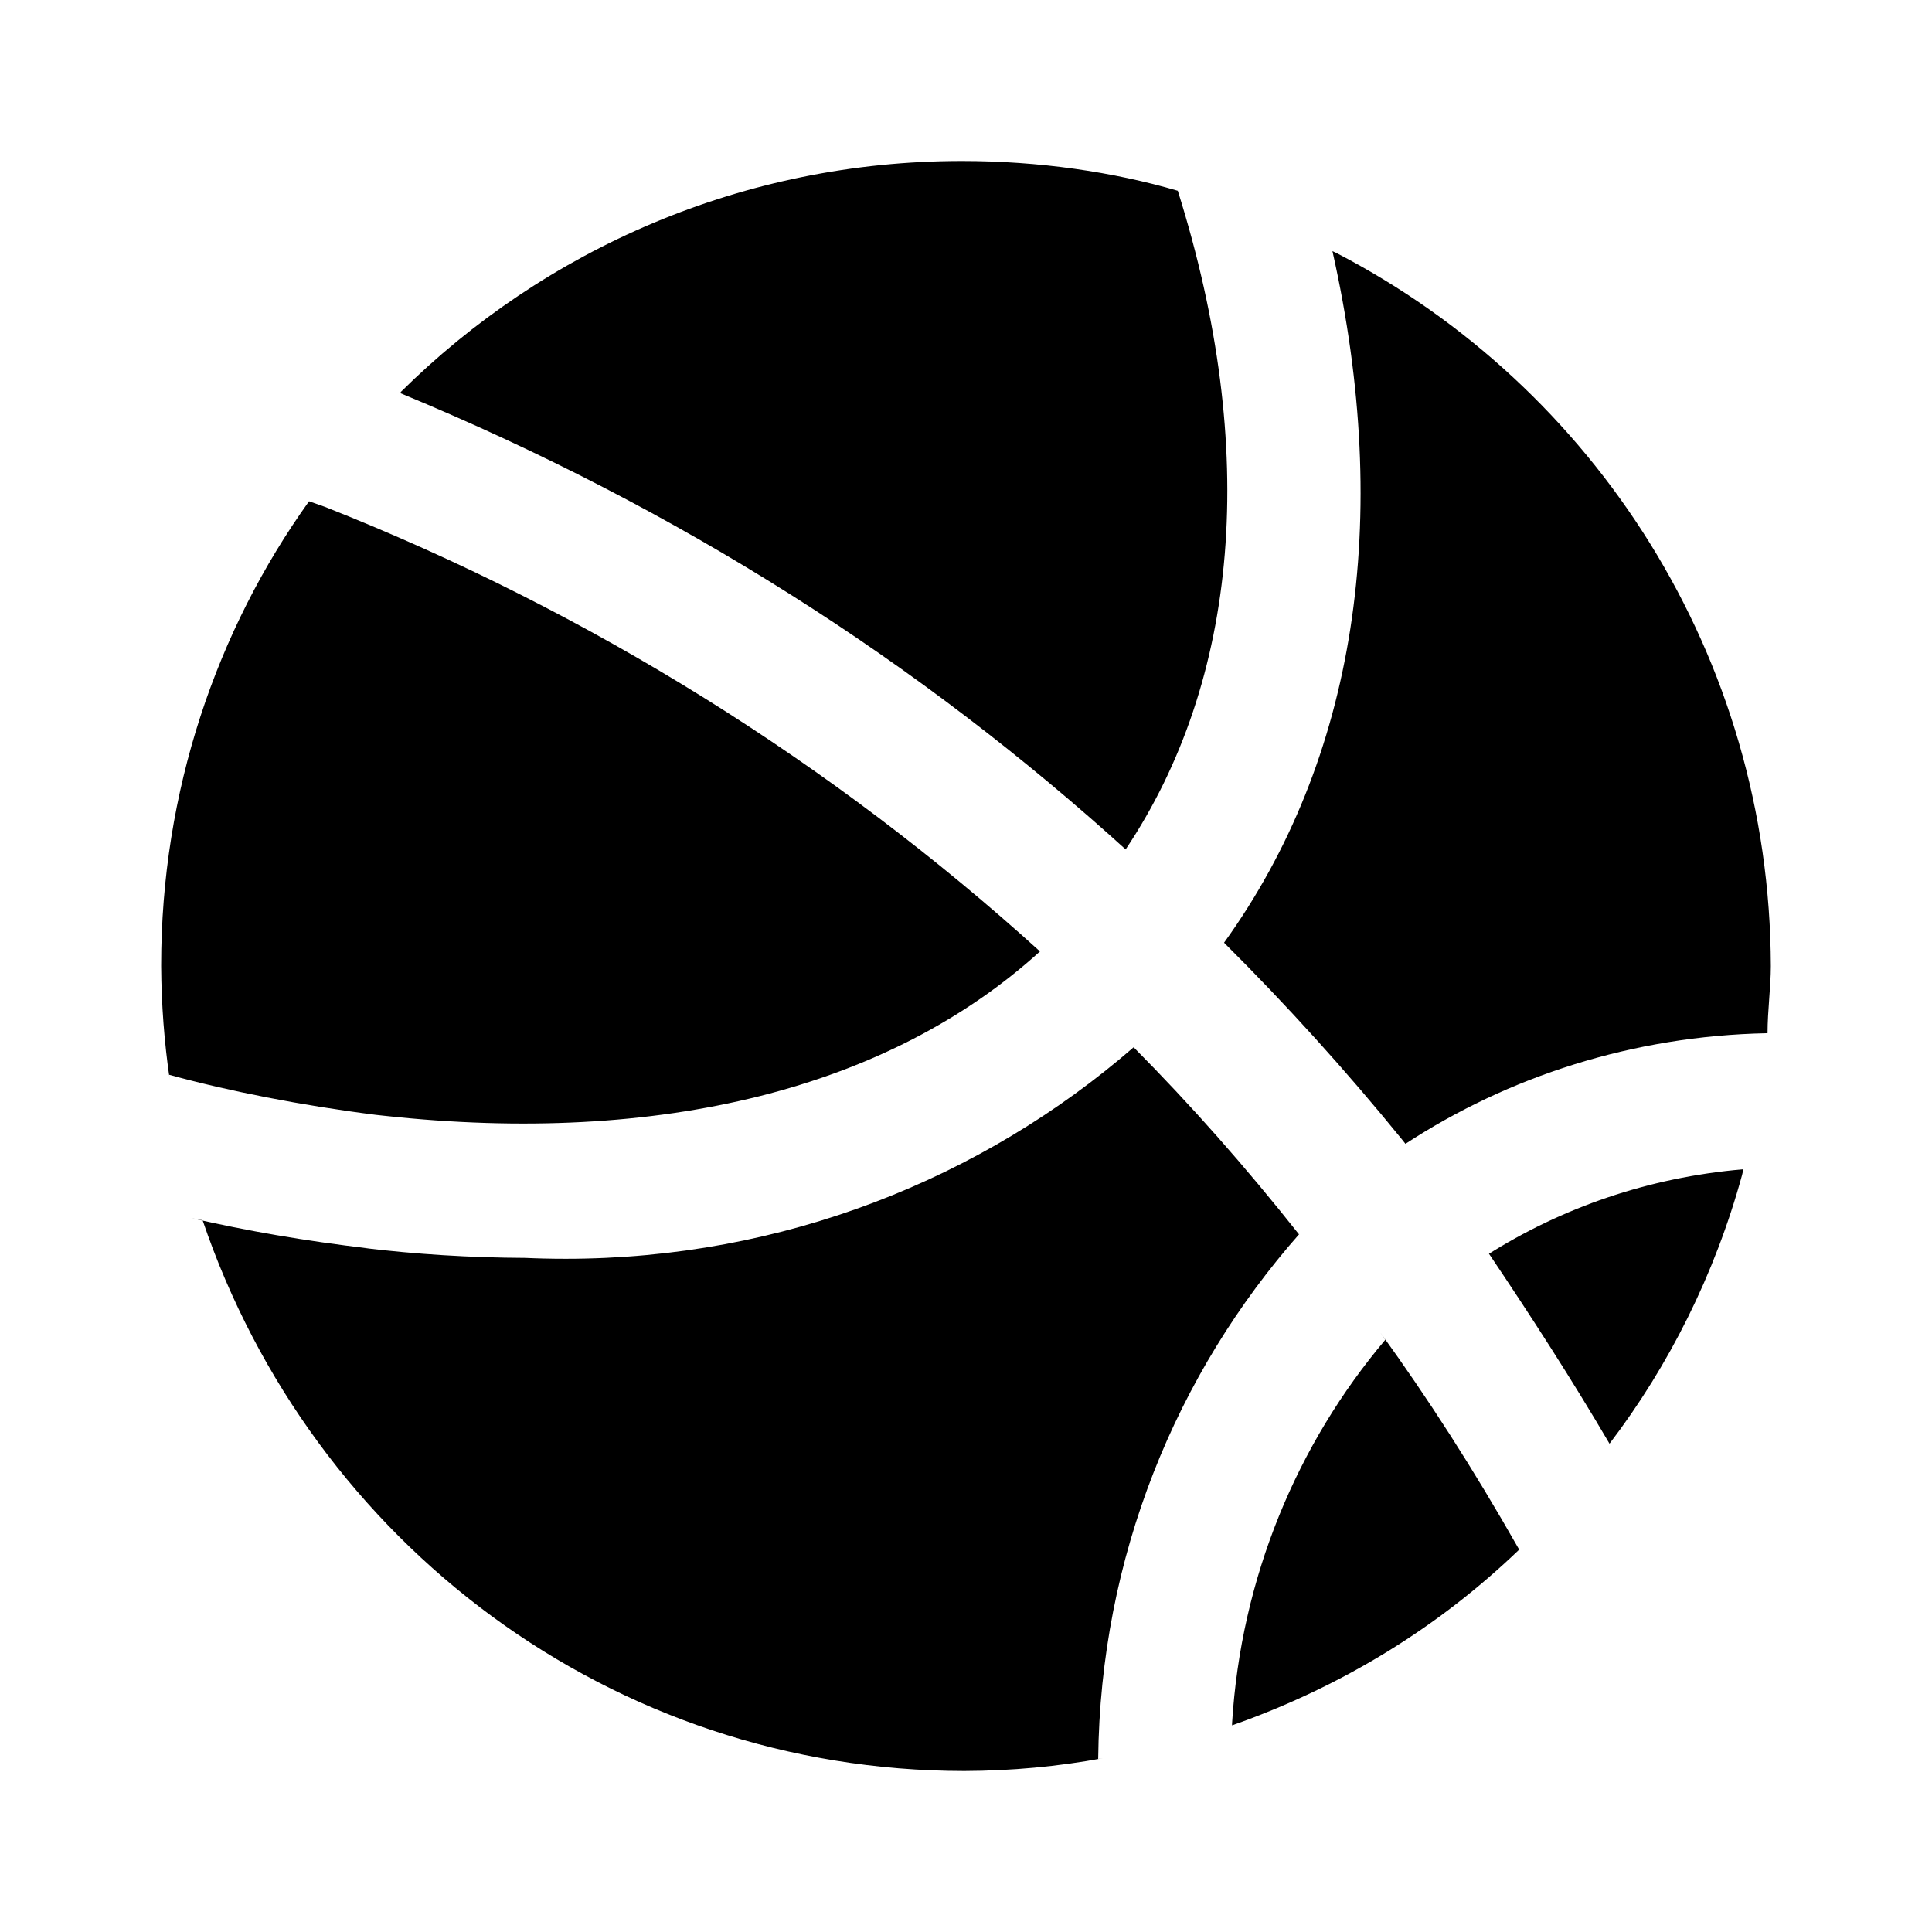<svg viewBox="0 0 24 24" fill="none" xmlns="http://www.w3.org/2000/svg">
    <path d="M15.305 21.433C16.694 20.944 17.885 20.199 18.875 19.247L18.872 19.25C18.291 18.228 17.741 17.376 17.15 16.557L17.209 16.643C16.116 17.937 15.415 19.594 15.305 21.411L15.305 21.433Z" fill="black" />
    <path d="M19.994 17.934C20.731 16.968 21.303 15.83 21.641 14.595L21.657 14.525C20.475 14.626 19.399 15.003 18.469 15.592L18.497 15.575C19.013 16.342 19.52 17.126 19.994 17.934Z" fill="black" />
    <path d="M4.978 4.886C8.447 6.321 11.428 8.231 14.009 10.575L13.983 10.552C15.388 8.452 15.646 5.594 14.631 2.37C13.828 2.135 12.905 2 11.95 2C9.232 2 6.768 3.096 4.977 4.871L4.978 4.87V4.886Z" fill="black" />
    <path d="M6.524 15.626C5.838 15.623 5.166 15.581 4.505 15.501L4.587 15.509C3.773 15.413 3.069 15.29 2.378 15.132L2.517 15.159C3.877 19.166 7.598 21.997 11.979 22C12.568 21.998 13.143 21.944 13.701 21.841L13.642 21.85C13.668 19.344 14.609 17.064 16.146 15.323L16.137 15.334C15.464 14.484 14.793 13.726 14.081 13.008L14.083 13.009C12.201 14.642 9.729 15.637 7.025 15.637C6.849 15.637 6.674 15.633 6.501 15.625L6.524 15.626Z" fill="black" />
    <path d="M12.919 11.819C10.354 9.493 7.343 7.602 4.038 6.297L3.839 6.227C2.69 7.83 2.002 9.831 2.002 11.993C2.002 11.997 2.002 11.999 2.002 12.002C2.005 12.482 2.041 12.949 2.108 13.407L2.101 13.351C2.839 13.554 3.744 13.732 4.669 13.849L4.77 13.86C8.213 14.235 11.048 13.518 12.919 11.819Z" fill="black" />
    <path d="M15.205 11.71C15.984 12.485 16.721 13.3 17.414 14.152L17.459 14.209C18.731 13.376 20.281 12.868 21.948 12.835H21.957C21.957 12.552 21.998 12.26 21.998 12.002C21.988 8.147 19.803 4.806 16.608 3.146L16.552 3.12C17.301 6.452 16.844 9.436 15.206 11.71L15.205 11.71Z" fill="black" />
  </svg>